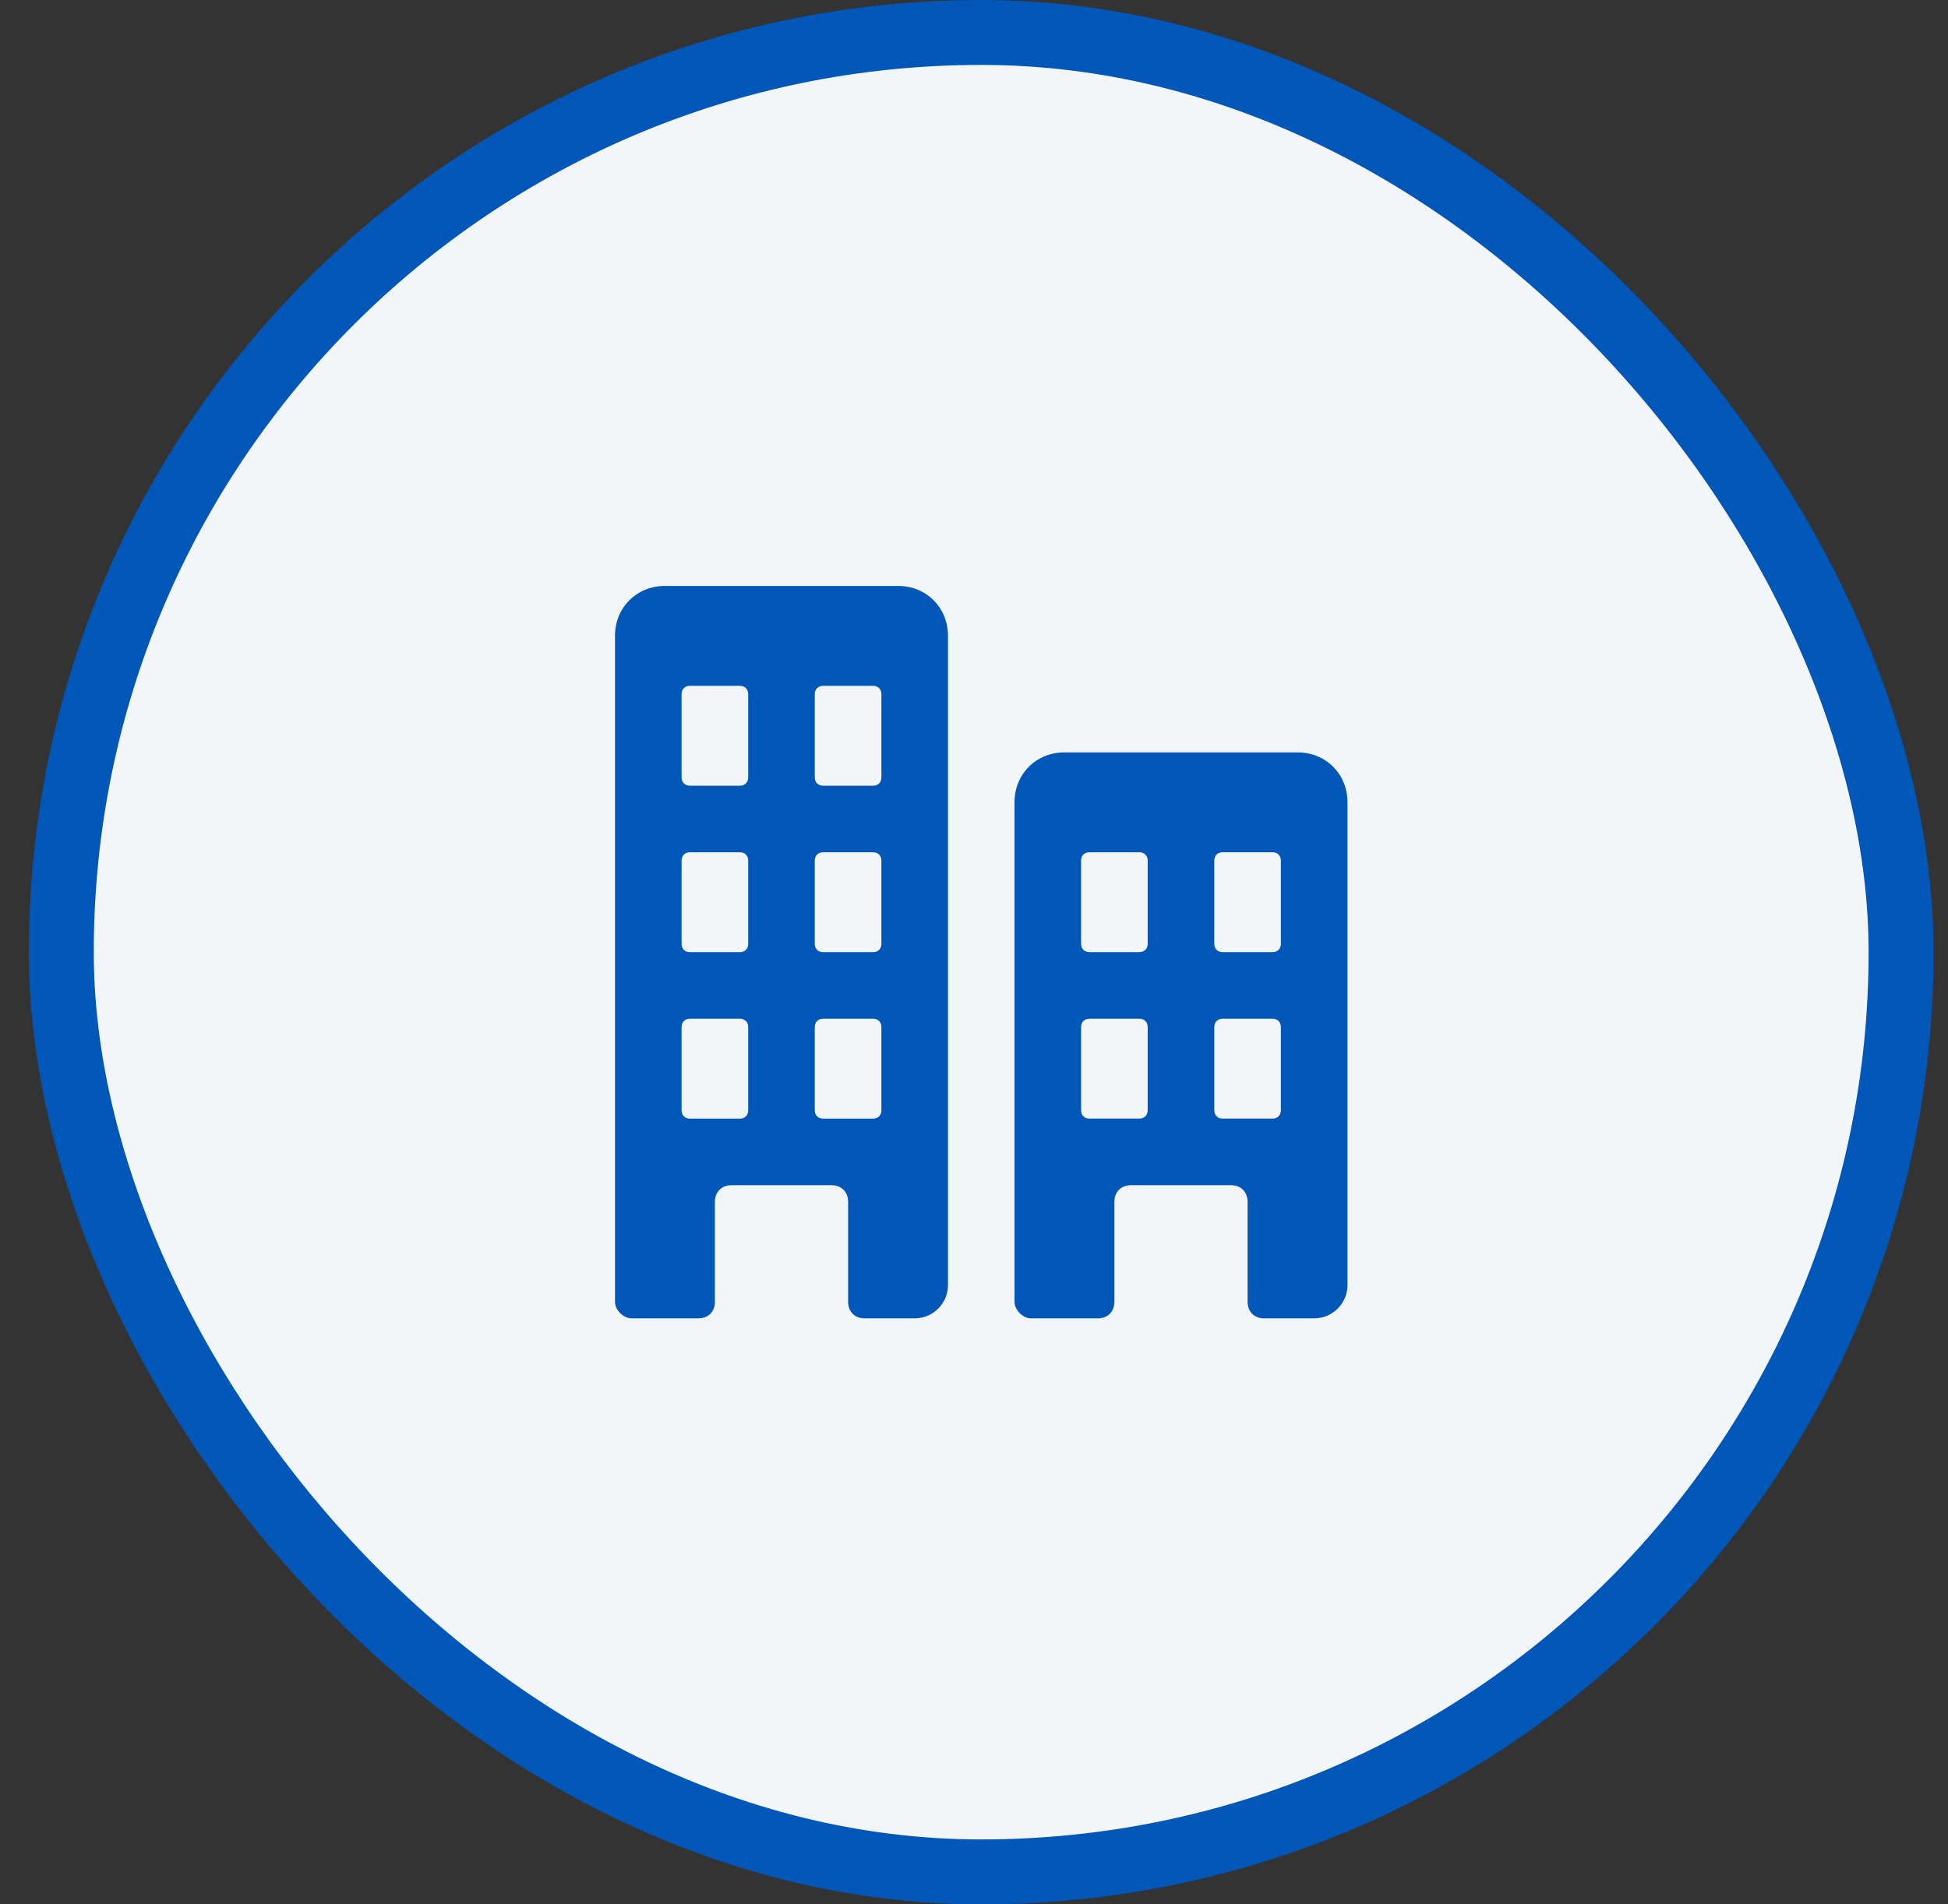 <svg width="45" height="44" viewBox="0 0 45 44" fill="none" xmlns="http://www.w3.org/2000/svg">
<rect x="0" y="0" width="45" height="44" fill="#333333" stroke="none"/>
<rect x="1.416" y="0.75" width="42.5" height="42.5" rx="21.25" fill="#F3F6F9"/>
<rect x="1.416" y="0.75" width="42.5" height="42.5" rx="21.25" stroke="#0057B8" stroke-width="1.5"/>
<path d="M20.745 13.538H15.361C14.707 13.538 14.207 14.038 14.207 14.692V30.076C14.207 30.269 14.399 30.461 14.592 30.461H16.13C16.361 30.461 16.515 30.307 16.515 30.076V27.769C16.515 27.538 16.669 27.384 16.899 27.384H19.207C19.438 27.384 19.592 27.538 19.592 27.769V30.076C19.592 30.307 19.745 30.461 19.976 30.461H21.13C21.553 30.461 21.899 30.115 21.899 29.692V14.692C21.899 14.038 21.399 13.538 20.745 13.538ZM17.284 25.654C17.284 25.769 17.207 25.846 17.092 25.846H15.938C15.822 25.846 15.745 25.769 15.745 25.654V23.73C15.745 23.615 15.822 23.538 15.938 23.538H17.092C17.207 23.538 17.284 23.615 17.284 23.73V25.654ZM17.284 21.807C17.284 21.923 17.207 22 17.092 22H15.938C15.822 22 15.745 21.923 15.745 21.807V19.884C15.745 19.769 15.822 19.692 15.938 19.692H17.092C17.207 19.692 17.284 19.769 17.284 19.884V21.807ZM17.284 17.961C17.284 18.076 17.207 18.154 17.092 18.154H15.938C15.822 18.154 15.745 18.076 15.745 17.961V16.038C15.745 15.923 15.822 15.846 15.938 15.846H17.092C17.207 15.846 17.284 15.923 17.284 16.038V17.961ZM20.361 25.654C20.361 25.769 20.284 25.846 20.169 25.846H19.015C18.899 25.846 18.822 25.769 18.822 25.654V23.73C18.822 23.615 18.899 23.538 19.015 23.538H20.169C20.284 23.538 20.361 23.615 20.361 23.73V25.654ZM20.361 21.807C20.361 21.923 20.284 22 20.169 22H19.015C18.899 22 18.822 21.923 18.822 21.807V19.884C18.822 19.769 18.899 19.692 19.015 19.692H20.169C20.284 19.692 20.361 19.769 20.361 19.884V21.807ZM20.361 17.961C20.361 18.076 20.284 18.154 20.169 18.154H19.015C18.899 18.154 18.822 18.076 18.822 17.961V16.038C18.822 15.923 18.899 15.846 19.015 15.846H20.169C20.284 15.846 20.361 15.923 20.361 16.038V17.961Z" fill="#0057B8"/>
<path d="M29.974 17.384H24.589C23.936 17.384 23.436 17.884 23.436 18.538V30.076C23.436 30.268 23.628 30.461 23.82 30.461H25.359C25.589 30.461 25.743 30.307 25.743 30.076V27.768C25.743 27.538 25.897 27.384 26.128 27.384H28.436C28.666 27.384 28.82 27.538 28.82 27.768V30.076C28.82 30.307 28.974 30.461 29.205 30.461H30.359C30.782 30.461 31.128 30.115 31.128 29.692V18.538C31.128 17.884 30.628 17.384 29.974 17.384ZM26.512 25.653C26.512 25.768 26.436 25.845 26.32 25.845H25.166C25.051 25.845 24.974 25.768 24.974 25.653V23.73C24.974 23.615 25.051 23.538 25.166 23.538H26.32C26.436 23.538 26.512 23.615 26.512 23.73V25.653ZM26.512 21.807C26.512 21.922 26.436 21.999 26.32 21.999H25.166C25.051 21.999 24.974 21.922 24.974 21.807V19.884C24.974 19.768 25.051 19.692 25.166 19.692H26.32C26.436 19.692 26.512 19.768 26.512 19.884V21.807ZM29.589 25.653C29.589 25.768 29.512 25.845 29.397 25.845H28.243C28.128 25.845 28.051 25.768 28.051 25.653V23.73C28.051 23.615 28.128 23.538 28.243 23.538H29.397C29.512 23.538 29.589 23.615 29.589 23.73V25.653ZM29.589 21.807C29.589 21.922 29.512 21.999 29.397 21.999H28.243C28.128 21.999 28.051 21.922 28.051 21.807V19.884C28.051 19.768 28.128 19.692 28.243 19.692H29.397C29.512 19.692 29.589 19.768 29.589 19.884V21.807Z" fill="#0057B8"/>
</svg>

